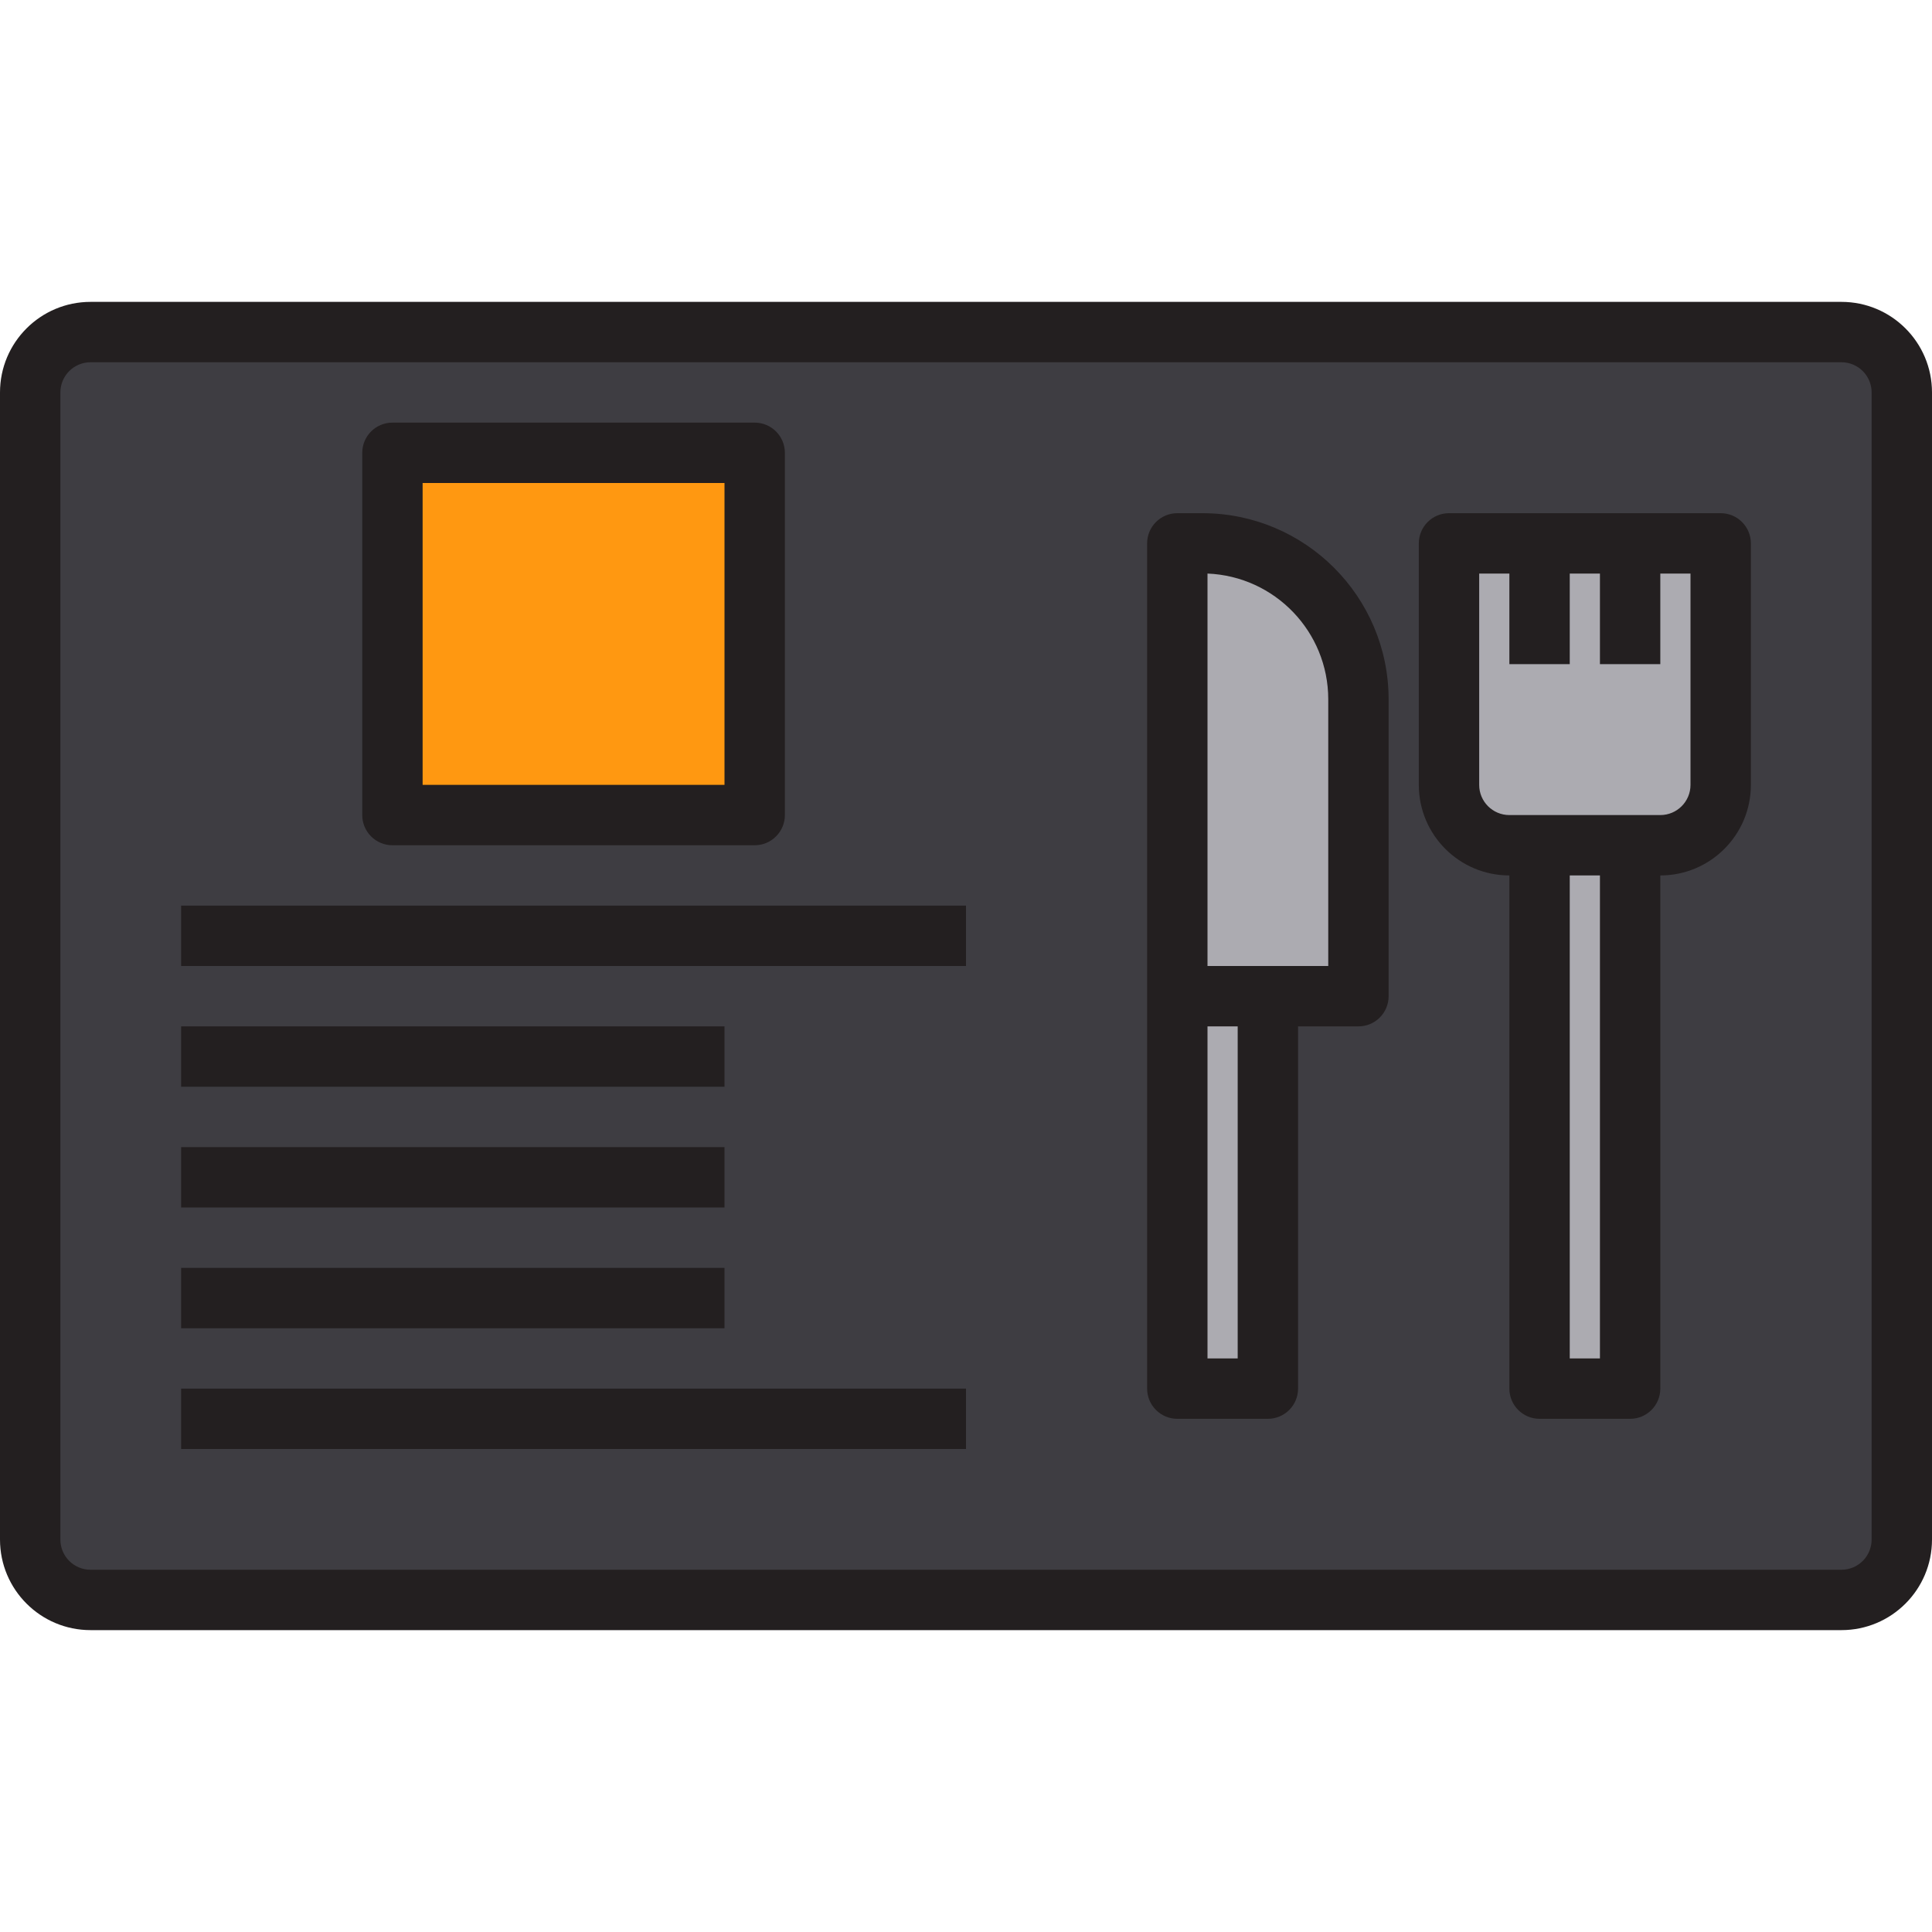<svg height="512pt" viewBox="0 -80 512 512" width="512pt" xmlns="http://www.w3.org/2000/svg"><path d="m24 8h464c8.836 0 16 7.164 16 16v304c0 8.836-7.164 16-16 16h-464c-8.836 0-16-7.164-16-16v-304c0-8.836 7.164-16 16-16zm0 0" fill="#3e3d42"/><path d="m312 184h24v104h-24zm0 0" fill="#acabb1"/><path d="m318.688 64h-6.688v120h48v-78.688c0-22.816-18.496-41.312-41.312-41.312zm0 0" fill="#acabb1"/><path d="m408 144h24v144h-24zm0 0" fill="#acabb1"/><path d="m432 96v-32h-48v64c0 8.836 7.164 16 16 16h40c8.836 0 16-7.164 16-16v-64h-24zm0 0" fill="#acabb1"/><path d="m104 40h96v96h-96zm0 0" fill="#ff9811"/><g fill="#231f20"><path d="m488 0h-464c-13.254 0-24 10.746-24 24v304c0 13.254 10.746 24 24 24h464c13.254 0 24-10.746 24-24v-304c0-13.254-10.746-24-24-24zm8 328c0 4.418-3.582 8-8 8h-464c-4.418 0-8-3.582-8-8v-304c0-4.418 3.582-8 8-8h464c4.418 0 8 3.582 8 8zm0 0"/><path d="m318.688 56h-6.688c-4.418 0-8 3.582-8 8v224c0 4.418 3.582 8 8 8h24c4.418 0 8-3.582 8-8v-96h16c4.418 0 8-3.582 8-8v-78.688c-.035-27.219-22.094-49.277-49.312-49.312zm9.312 224h-8v-88h8zm24-104h-32v-104c17.863.727 31.98 15.41 32 33.289zm0 0"/><path d="m456 56h-72c-4.418 0-8 3.582-8 8v64c0 13.254 10.746 24 24 24v136c0 4.418 3.582 8 8 8h24c4.418 0 8-3.582 8-8v-136c13.254 0 24-10.746 24-24v-64c0-4.418-3.582-8-8-8zm-32 224h-8v-128h8zm24-152c0 4.418-3.582 8-8 8h-40c-4.418 0-8-3.582-8-8v-56h8v24h16v-24h8v24h16v-24h8zm0 0"/><path d="m104 144h96c4.418 0 8-3.582 8-8v-96c0-4.418-3.582-8-8-8h-96c-4.418 0-8 3.582-8 8v96c0 4.418 3.582 8 8 8zm8-96h80v80h-80zm0 0"/><path d="m48 160h208v16h-208zm0 0"/><path d="m48 192h144v16h-144zm0 0"/><path d="m48 224h144v16h-144zm0 0"/><path d="m48 256h144v16h-144zm0 0"/><path d="m48 288h208v16h-208zm0 0"/></g></svg>